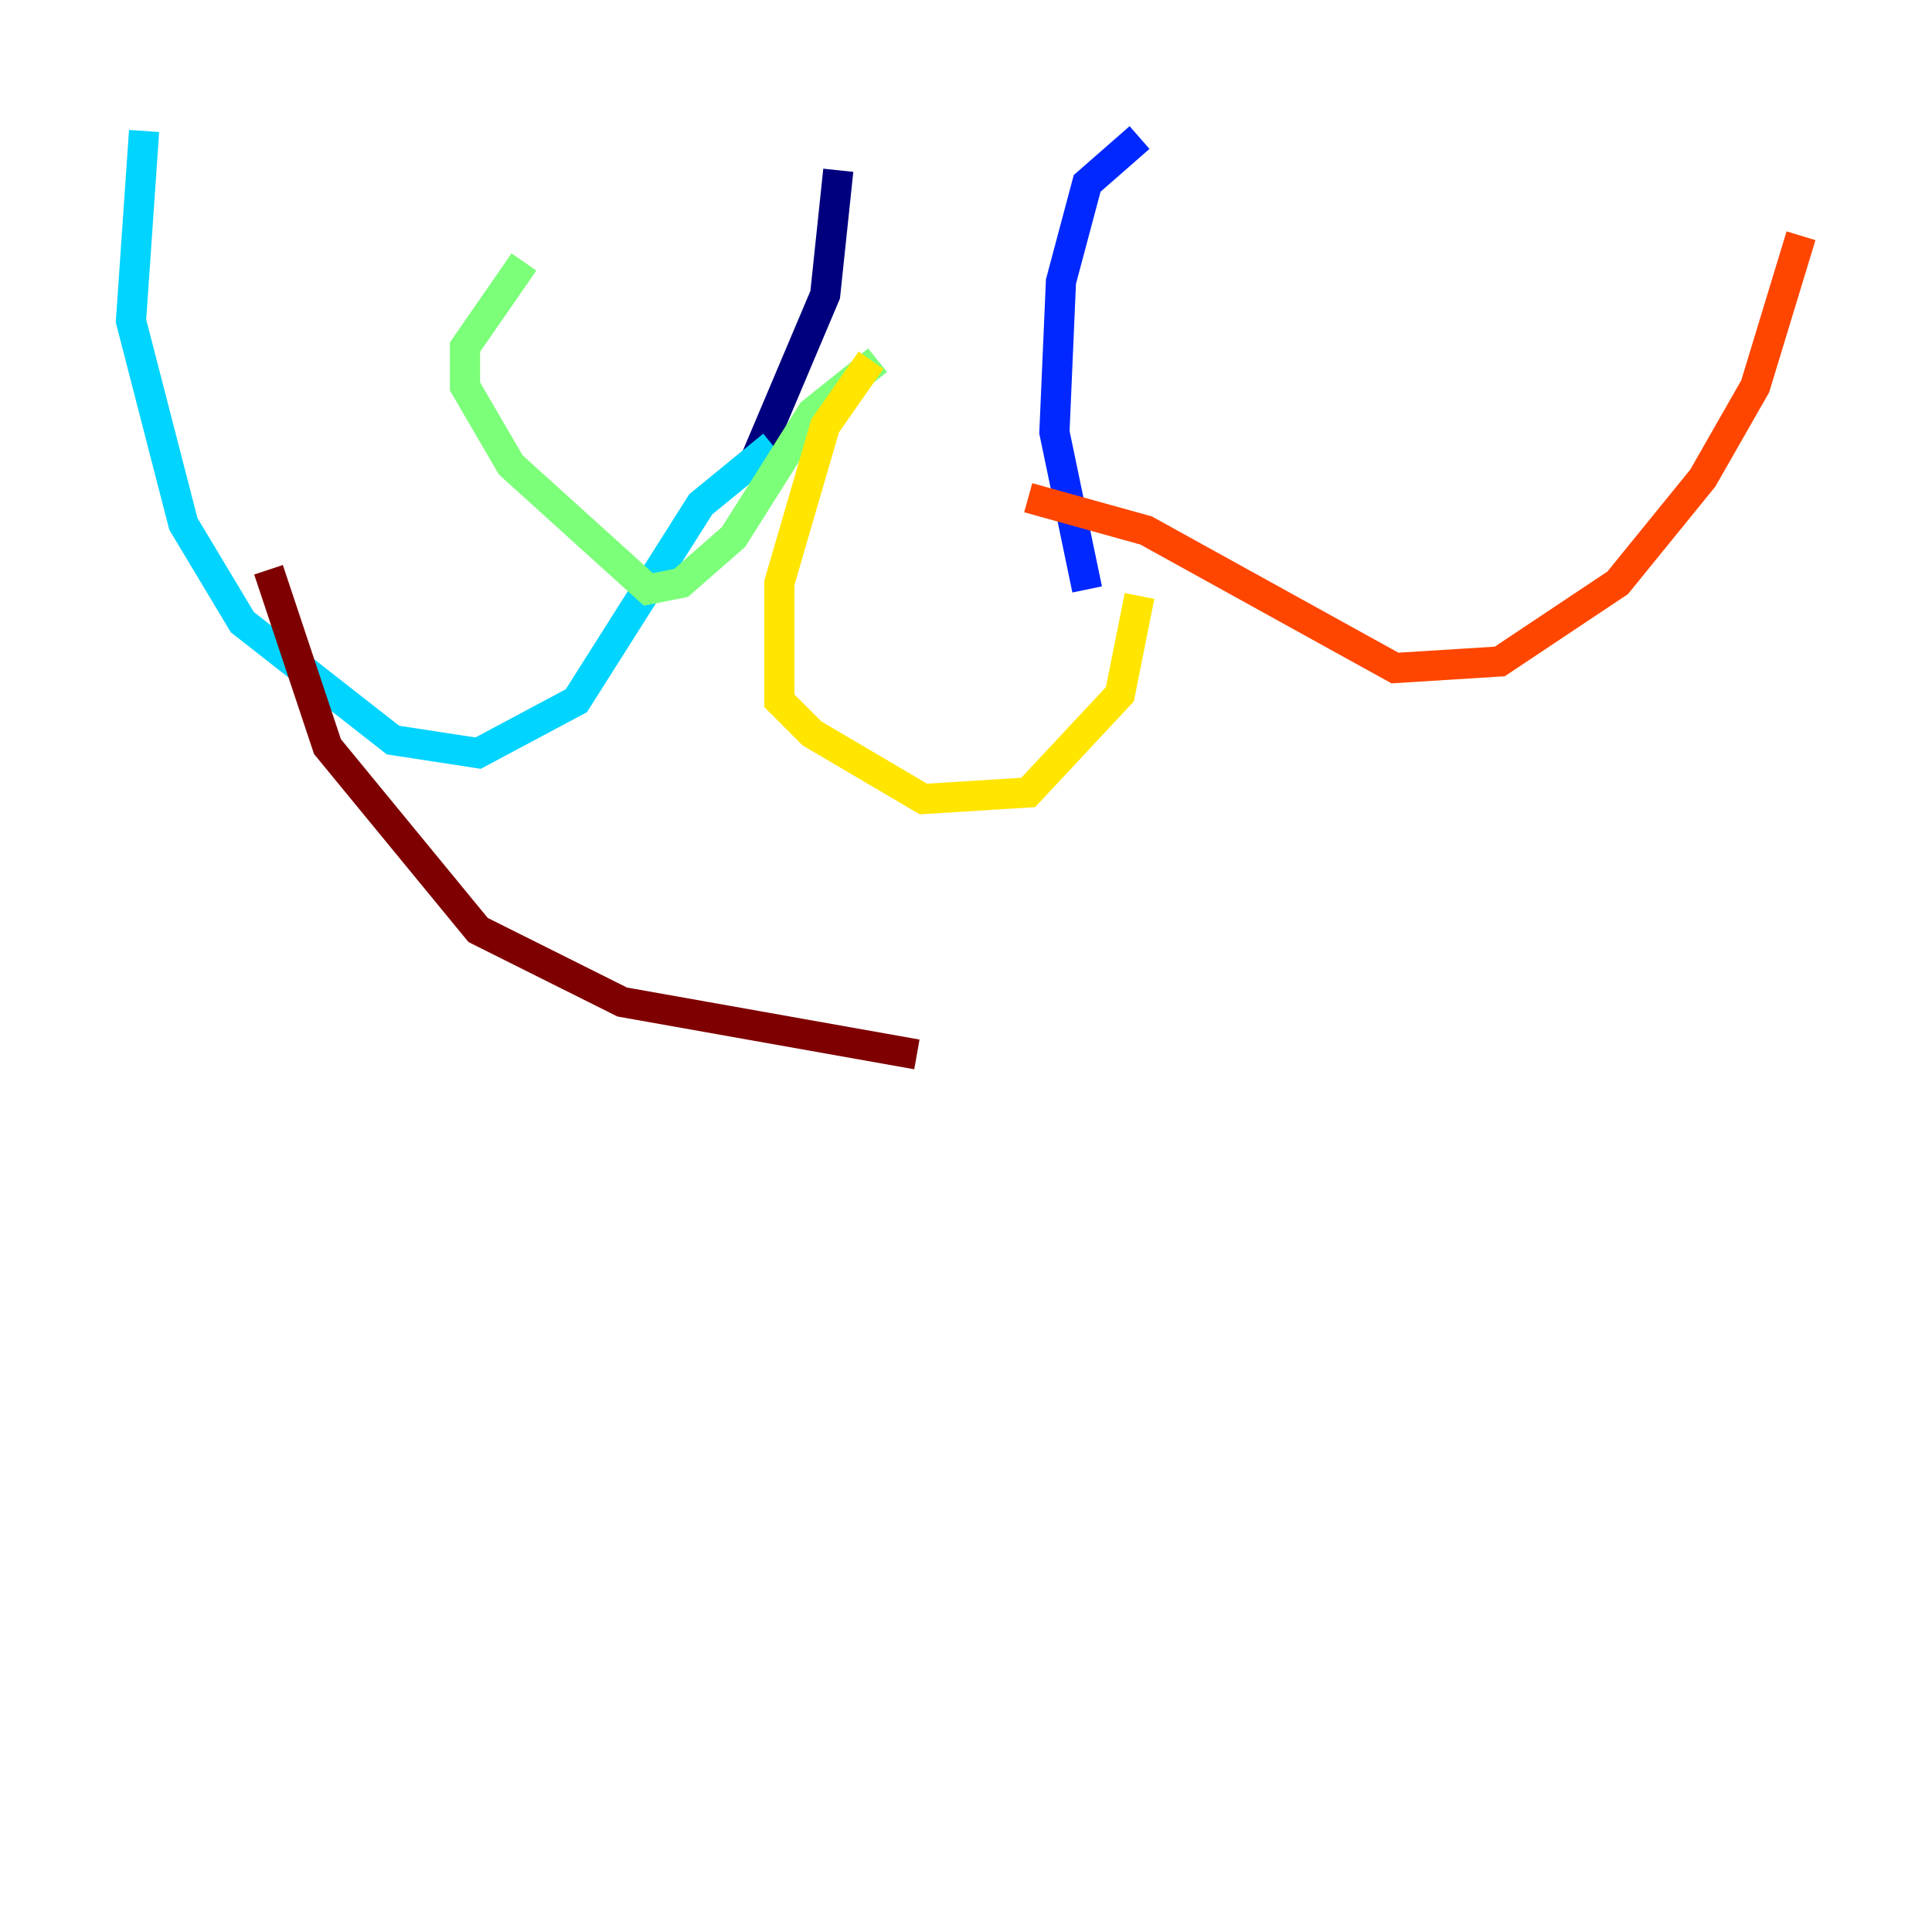 <?xml version="1.0" encoding="utf-8" ?>
<svg baseProfile="tiny" height="128" version="1.2" viewBox="0,0,128,128" width="128" xmlns="http://www.w3.org/2000/svg" xmlns:ev="http://www.w3.org/2001/xml-events" xmlns:xlink="http://www.w3.org/1999/xlink"><defs /><polyline fill="none" points="55.539,11.281 54.671,19.525 49.898,30.807" stroke="#00007f" stroke-width="2" /><polyline fill="none" points="75.498,9.112 72.027,12.149 70.291,18.658 69.858,28.637 72.027,39.051" stroke="#0028ff" stroke-width="2" /><polyline fill="none" points="51.2,29.505 46.427,33.41 38.183,46.427 31.675,49.898 26.034,49.031 16.054,41.22 12.149,34.712 8.678,21.261 9.546,8.678" stroke="#00d4ff" stroke-width="2" /><polyline fill="none" points="58.142,23.864 53.803,27.336 48.597,35.58 45.125,38.617 42.956,39.051 33.844,30.807 30.807,25.6 30.807,22.997 34.712,17.356" stroke="#7cff79" stroke-width="2" /><polyline fill="none" points="57.709,23.864 54.671,28.203 51.634,38.617 51.634,46.427 53.803,48.597 61.18,52.936 68.122,52.502 74.197,45.993 75.498,39.485" stroke="#ffe500" stroke-width="2" /><polyline fill="none" points="68.122,32.976 75.932,35.146 92.42,44.258 99.363,43.824 107.173,38.617 112.814,31.675 116.285,25.6 119.322,15.62" stroke="#ff4600" stroke-width="2" /><polyline fill="none" points="17.79,37.749 21.695,49.464 31.675,61.614 41.22,66.386 60.746,69.858" stroke="#7f0000" stroke-width="2" /></svg>